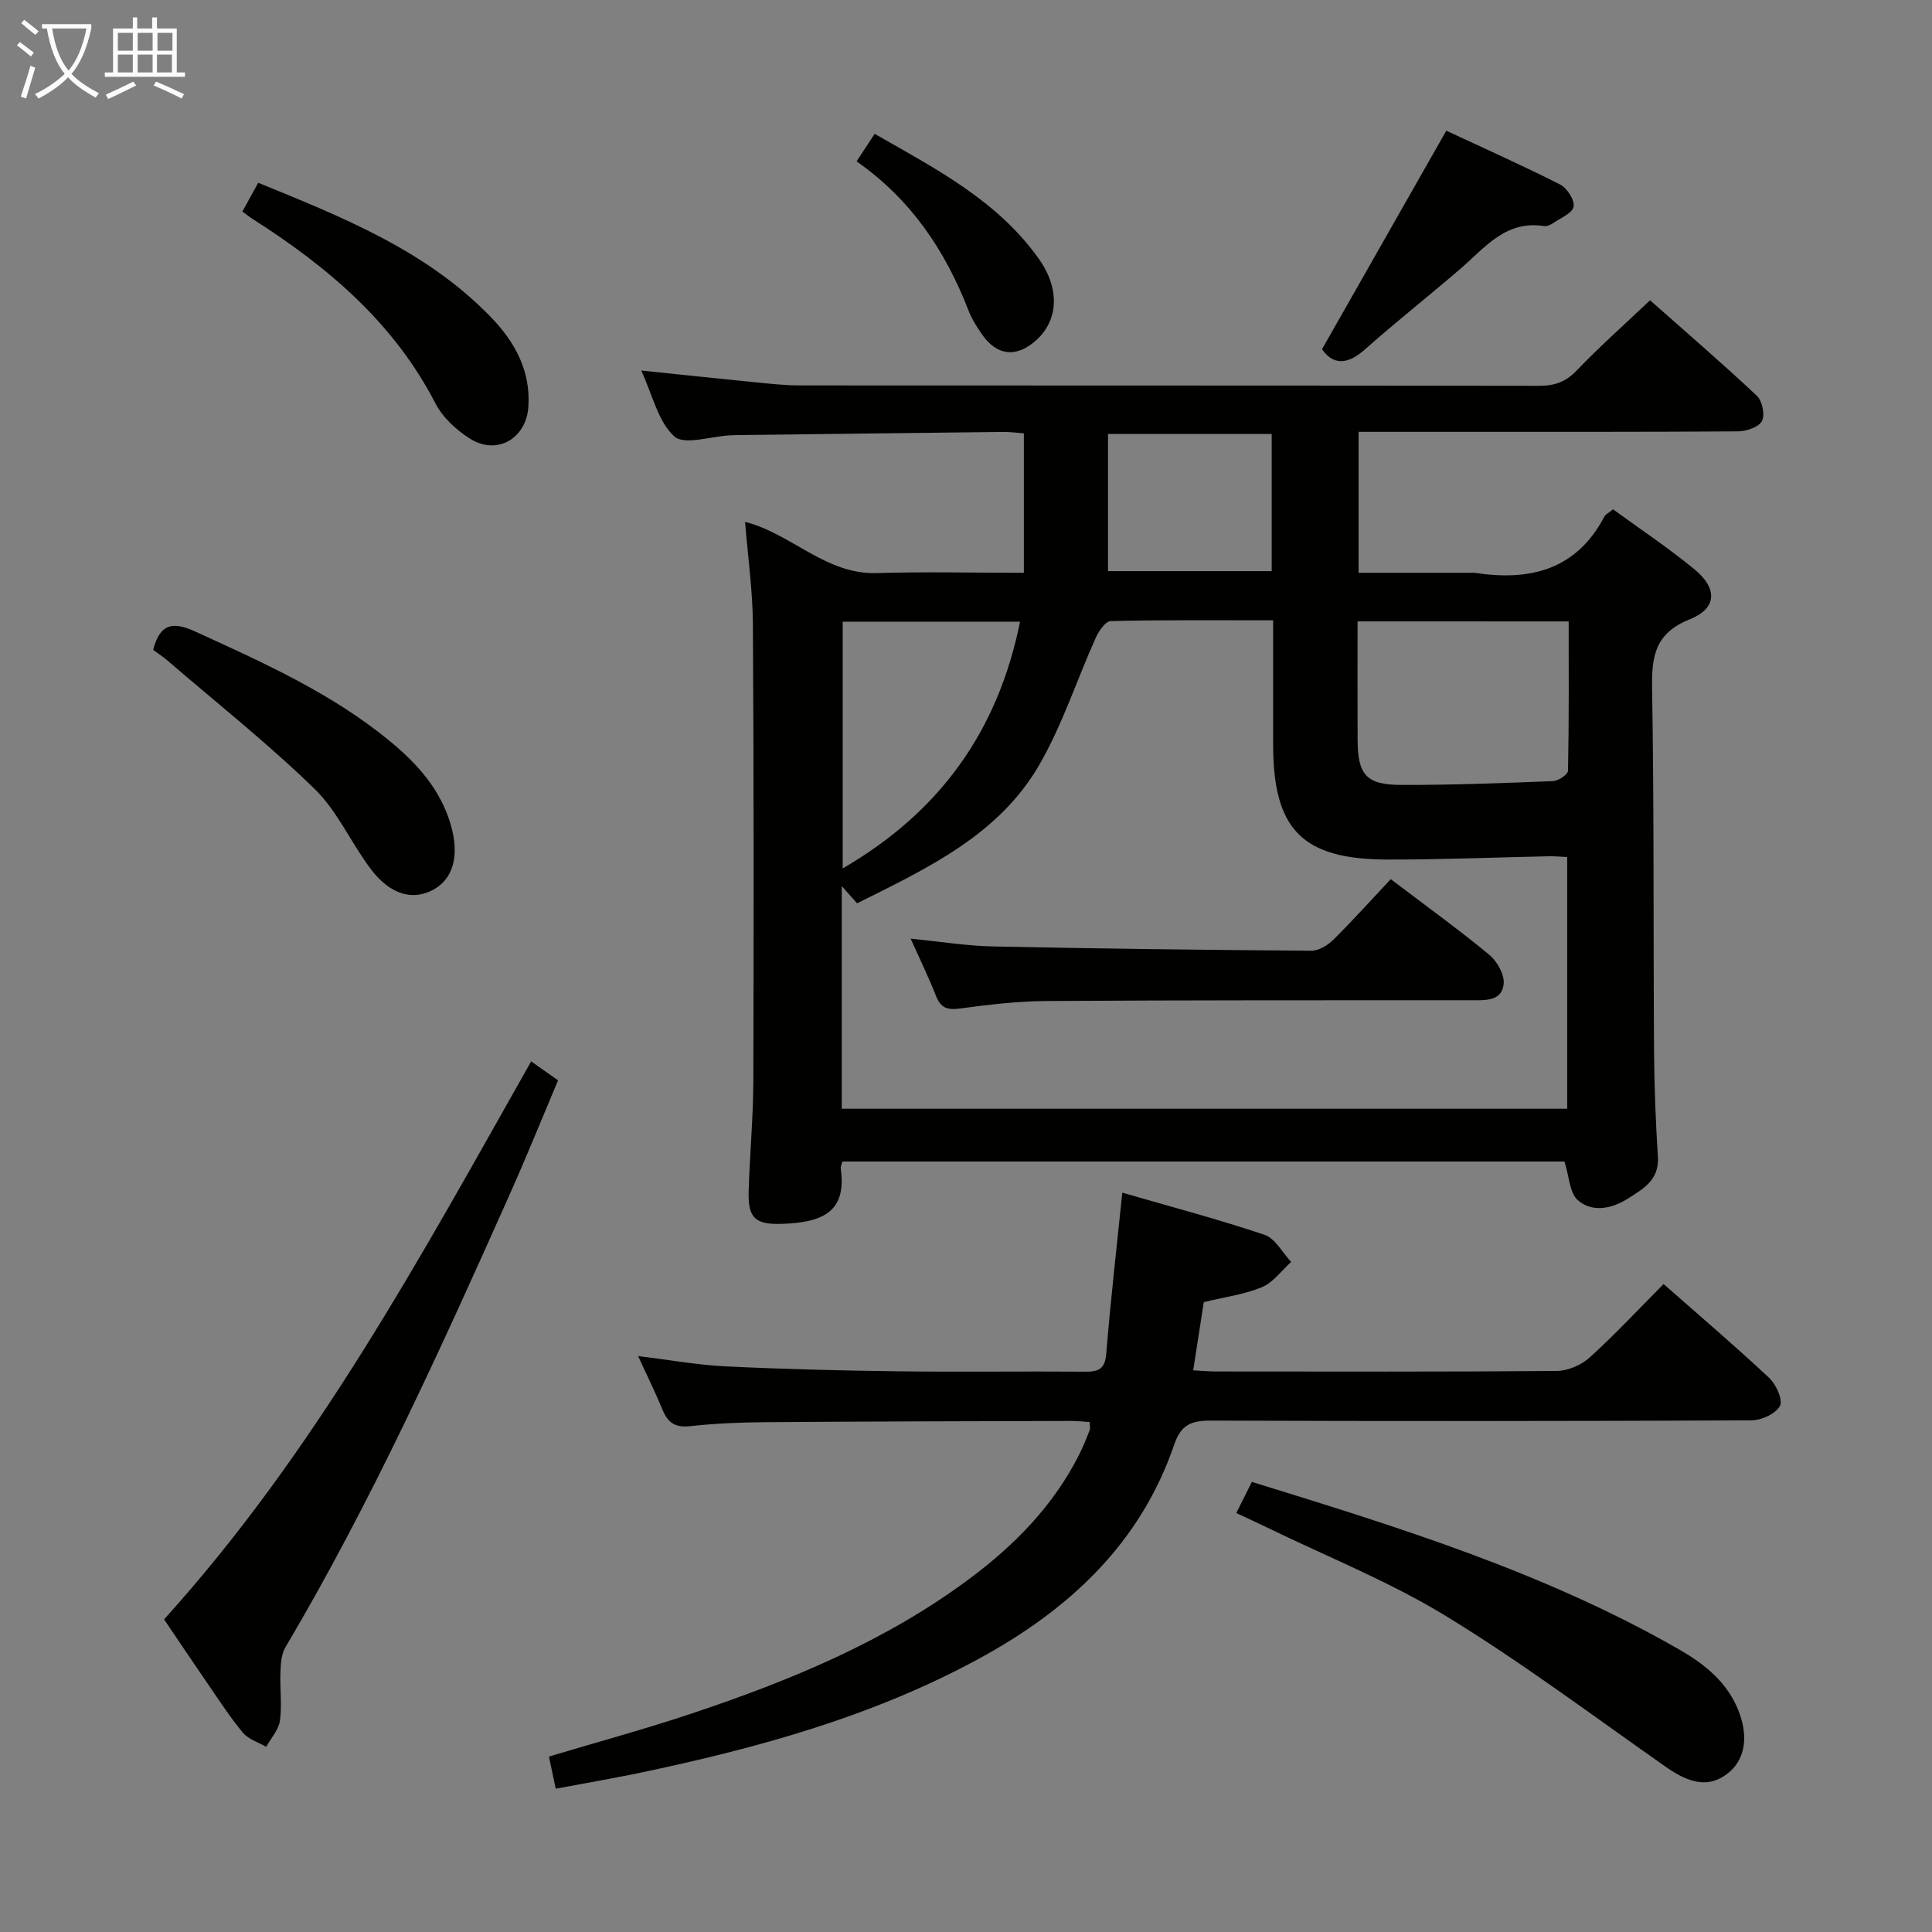 <svg enable-background="new 0 0 400 400" viewBox="0 0 400 400" xmlns="http://www.w3.org/2000/svg"><rect x="0" y="0" width="400" height="400" fill="#808080" stroke="none"/><g fill="#010100"><path d="m281.28 89.41v29.18h23.07c.33 0 .67-.04 1 .01 11.37 1.74 20.97-.56 26.8-11.61.28-.53.97-.84 1.82-1.54 5.65 4.13 11.47 8 16.84 12.41 4.83 3.97 4.7 8.1-.96 10.36-7.21 2.88-7.92 7.66-7.8 14.37.42 24.99.24 49.99.4 74.99.05 7.32.34 14.64.8 21.94.3 4.83-3.11 6.67-6.31 8.69-3.32 2.08-7.29 2.86-10.26.28-1.72-1.49-1.78-4.9-2.77-8.01-49.36 0-99.4 0-149.5 0-.13.54-.4 1.02-.34 1.46 1.19 8.54-3.14 11.19-12.28 11.45-5.46.16-6.95-1.25-6.79-6.7.22-7.64.95-15.28.97-22.92.09-31.5.1-63-.09-94.5-.04-6.94-1.03-13.86-1.62-21.22 9.57 2.41 16.66 10.92 27.22 10.6 9.96-.3 19.93-.06 30.5-.06 0-9.81 0-19.05 0-28.88-1.29-.09-2.88-.3-4.47-.28-18.31.2-36.63.43-54.94.65-.5.01-1 .04-1.5.06-3.94.2-9.42 2.08-11.47.21-3.36-3.07-4.5-8.59-6.84-13.64 8.61.89 16.52 1.74 24.43 2.52 2.81.28 5.64.57 8.46.57 51 .03 102 0 153 .08 3.22.01 5.54-.81 7.83-3.21 4.7-4.92 9.81-9.44 15.15-14.5 7.06 6.25 14.73 12.86 22.11 19.77 1.12 1.05 1.72 3.99 1.05 5.24-.68 1.27-3.24 2.11-4.98 2.13-19.83.14-39.67.09-59.5.1-6.31 0-12.6 0-19.03 0zm-17.69 39.02c-11.72 0-22.68-.1-33.64.16-1.08.03-2.48 2.08-3.1 3.48-3.93 8.75-6.91 18.04-11.68 26.29-8.41 14.54-23.18 21.41-37.72 28.66-.95-1.06-1.86-2.09-3.17-3.56v46.09h150.19c0-17.5 0-34.7 0-52.11-1.48-.07-2.62-.18-3.75-.16-11.14.23-22.29.7-33.43.68-17.67-.02-23.69-6.21-23.7-23.77 0-8.32 0-16.63 0-25.76zm17.48.22c0 8.51-.03 16.49.01 24.47.03 7.3 1.74 9.37 9.06 9.39 10.47.03 20.95-.38 31.41-.79 1.1-.04 3.07-1.38 3.09-2.14.21-10.23.14-20.47.14-30.92-14.83-.01-28.92-.01-43.71-.01zm-106.6.06v51.09c20.19-11.73 32.15-28.48 36.72-51.09-12.66 0-24.72 0-36.72 0zm88.82-38.87c-11.49 0-22.49 0-33.89 0v28.41h33.89c0-9.55 0-18.77 0-28.41z"/><path d="m115.06 370.33c-.55-2.57-.95-4.49-1.41-6.65 10.03-3.01 19.91-5.69 29.6-8.93 20.4-6.82 40.21-14.98 57.61-27.99 9.3-6.95 17.28-15.1 22.57-25.6.82-1.63 1.5-3.34 2.17-5.04.16-.42.02-.95.02-1.7-1.34-.08-2.62-.24-3.9-.23-21.15.06-42.31.1-63.46.26-5.15.04-10.32.26-15.43.83-3.08.34-4.59-.78-5.68-3.45-1.44-3.51-3.14-6.93-5.04-11.07 6.43.78 12.24 1.84 18.08 2.13 11.79.57 23.61.87 35.41 1.02 12.99.17 25.99-.02 38.98.08 2.73.02 4.19-.42 4.45-3.67.89-10.92 2.14-21.81 3.33-33.39 9.86 2.86 19.76 5.47 29.44 8.72 2.22.75 3.7 3.69 5.52 5.62-1.99 1.79-3.7 4.24-6.03 5.21-3.62 1.52-7.66 2.04-12.06 3.11-.69 4.43-1.42 9.1-2.19 14.12 1.86.1 3.32.24 4.79.24 23.49.01 46.98.09 70.47-.11 2.32-.02 5.11-1.22 6.84-2.8 5.28-4.79 10.16-10.03 15.29-15.19 7.45 6.56 14.8 12.82 21.84 19.41 1.45 1.35 2.91 4.59 2.25 5.82-.87 1.62-3.83 2.98-5.9 2.99-37.32.17-74.63.18-111.95.05-3.97-.01-6.14.8-7.56 4.96-7.01 20.52-21.78 34.17-40.33 44.28-22.13 12.06-46.12 18.61-70.57 23.74-5.5 1.13-11.04 2.08-17.15 3.23z"/><path d="m33.97 335.27c31.34-34.65 53.16-75.13 76-115.52 1.86 1.31 3.41 2.4 5.57 3.92-3.34 7.91-6.55 15.87-10.05 23.71-14.22 31.86-28.63 63.64-46.43 93.73-.84 1.43-.93 3.41-1 5.15-.13 3.32.35 6.71-.1 9.97-.27 1.91-1.85 3.63-2.85 5.43-1.64-.96-3.69-1.56-4.83-2.93-2.75-3.32-5.1-6.98-7.55-10.54-2.83-4.1-5.6-8.25-8.76-12.92z"/><path d="m255.96 313.26c1.18-2.36 2.11-4.24 3.22-6.45 30.5 9.41 60.71 18.78 88.39 34.65 5.39 3.09 10.2 6.9 12.5 13.06 1.99 5.33 1.12 9.98-2.43 12.7-3.71 2.84-7.54 2.24-12.68-1.36-15.08-10.56-29.85-21.66-45.53-31.24-11.71-7.16-24.64-12.31-37.04-18.34-1.92-.94-3.88-1.82-6.43-3.02z"/><path d="m31.71 134.55c1.37-5.25 3.86-6.03 8.69-3.81 14.08 6.45 28.21 12.74 40.29 22.68 5.73 4.72 10.59 10.11 12.68 17.5 1.76 6.21.5 10.97-3.6 13.25-4.23 2.35-8.91 1.13-12.94-4.16-4.12-5.41-6.92-12.03-11.7-16.68-9.61-9.35-20.18-17.73-30.36-26.49-.99-.86-2.09-1.57-3.06-2.29z"/><path d="m50.19 43.79c1.11-2.01 2.12-3.85 3.27-5.95 17.44 7.12 34.74 13.98 48.08 27.72 5.01 5.16 8.37 11.14 7.85 18.71-.45 6.52-6.48 10.06-12.05 6.57-2.84-1.78-5.69-4.41-7.2-7.34-8.63-16.74-22.34-28.28-37.81-38.15-.67-.43-1.29-.93-2.14-1.56z"/><path d="m273.71 72.3c8.54-15.01 16.89-29.7 25.73-45.24 7.27 3.39 15.51 7.07 23.55 11.13 1.44.73 3.05 3.22 2.81 4.59-.24 1.35-2.69 2.35-4.24 3.41-.53.36-1.28.71-1.86.62-7.96-1.27-12.27 4.47-17.35 8.85-6.55 5.64-13.35 11-19.81 16.73-3.69 3.26-6.6 3.12-8.83-.09z"/><path d="m177.35 33.41c1.41-2.15 2.4-3.65 3.74-5.7 12.6 7.22 25.46 13.8 34.05 25.97 4.39 6.22 3.91 12.68-.58 16.74-4.13 3.72-8.2 3.28-11.34-1.32-1.02-1.5-2.03-3.08-2.68-4.76-4.78-12.36-11.86-23-23.19-30.93z"/><path d="m287.94 182.02c7.47 5.67 14.09 10.44 20.37 15.63 1.63 1.35 3.2 4.1 3.01 6.04-.36 3.64-3.79 3.4-6.69 3.4-29.33.01-58.66-.03-87.98.16-5.96.04-11.95.74-17.87 1.55-2.6.35-3.99-.07-4.98-2.58-1.51-3.84-3.33-7.57-5.26-11.88 6.02.59 11.51 1.49 17.02 1.61 21.97.46 43.95.73 65.92.89 1.53.01 3.39-1.11 4.56-2.26 4.01-3.98 7.79-8.18 11.9-12.56z"/></g><path d="m6.4 11.7c-1-.8-1.9-1.6-2.9-2.3l.6-.7c.9.7 1.9 1.4 2.9 2.2zm-2.1 8.3c.7-2.1 1.4-4.2 2-6.4.2.1.6.3 1 .4-.7 2.3-1.3 4.4-1.9 6.4zm3-12.8c-1.1-.9-2.1-1.7-2.9-2.4l.6-.7c1 .8 2 1.5 3 2.4zm1.4-1.3v-.9h10.2v.9c-.9 4.2-2.3 7.3-4.1 9.4 1.3 1.4 3.2 2.7 5.7 4-.2.2-.4.5-.7.9-2.5-1.4-4.4-2.7-5.7-4.2-1.4 1.5-3.5 3-6.1 4.4 0 0 0 0-.1-.1-.3-.4-.5-.7-.7-.8 2.7-1.3 4.7-2.8 6.2-4.2-1.8-2.2-3-5.3-3.7-9.4zm9.2 0h-7.1c.6 3.8 1.7 6.7 3.4 8.7 1.7-2 2.9-4.8 3.7-8.7z" fill="#fafbfa"/><path d="m31.6 3.6h.9v2.3h4.1v9.1h1.7v.9h-16.6v-.9h1.7v-9.1h4.1v-2.3h.9v2.3h3.1v-2.3zm-4 13.3.6.8c-1.9.9-3.8 1.9-5.8 2.8-.2-.3-.3-.6-.5-.9 2-.9 3.9-1.8 5.7-2.7zm-3.2-10.1v3.7h3.1v-3.7zm0 4.5v3.7h3.1v-3.7zm4.1-4.5v3.7h3.1v-3.7zm0 4.5v3.7h3.1v-3.7zm9.1 9.1c-2.1-1.1-4.1-2-5.8-2.7l.5-.8c2.2.9 4.1 1.8 5.8 2.6zm-1.9-13.6h-3.1v3.7h3.1zm-3.2 4.5v3.7h3.1v-3.7z" fill="#fafbfa"/></svg>